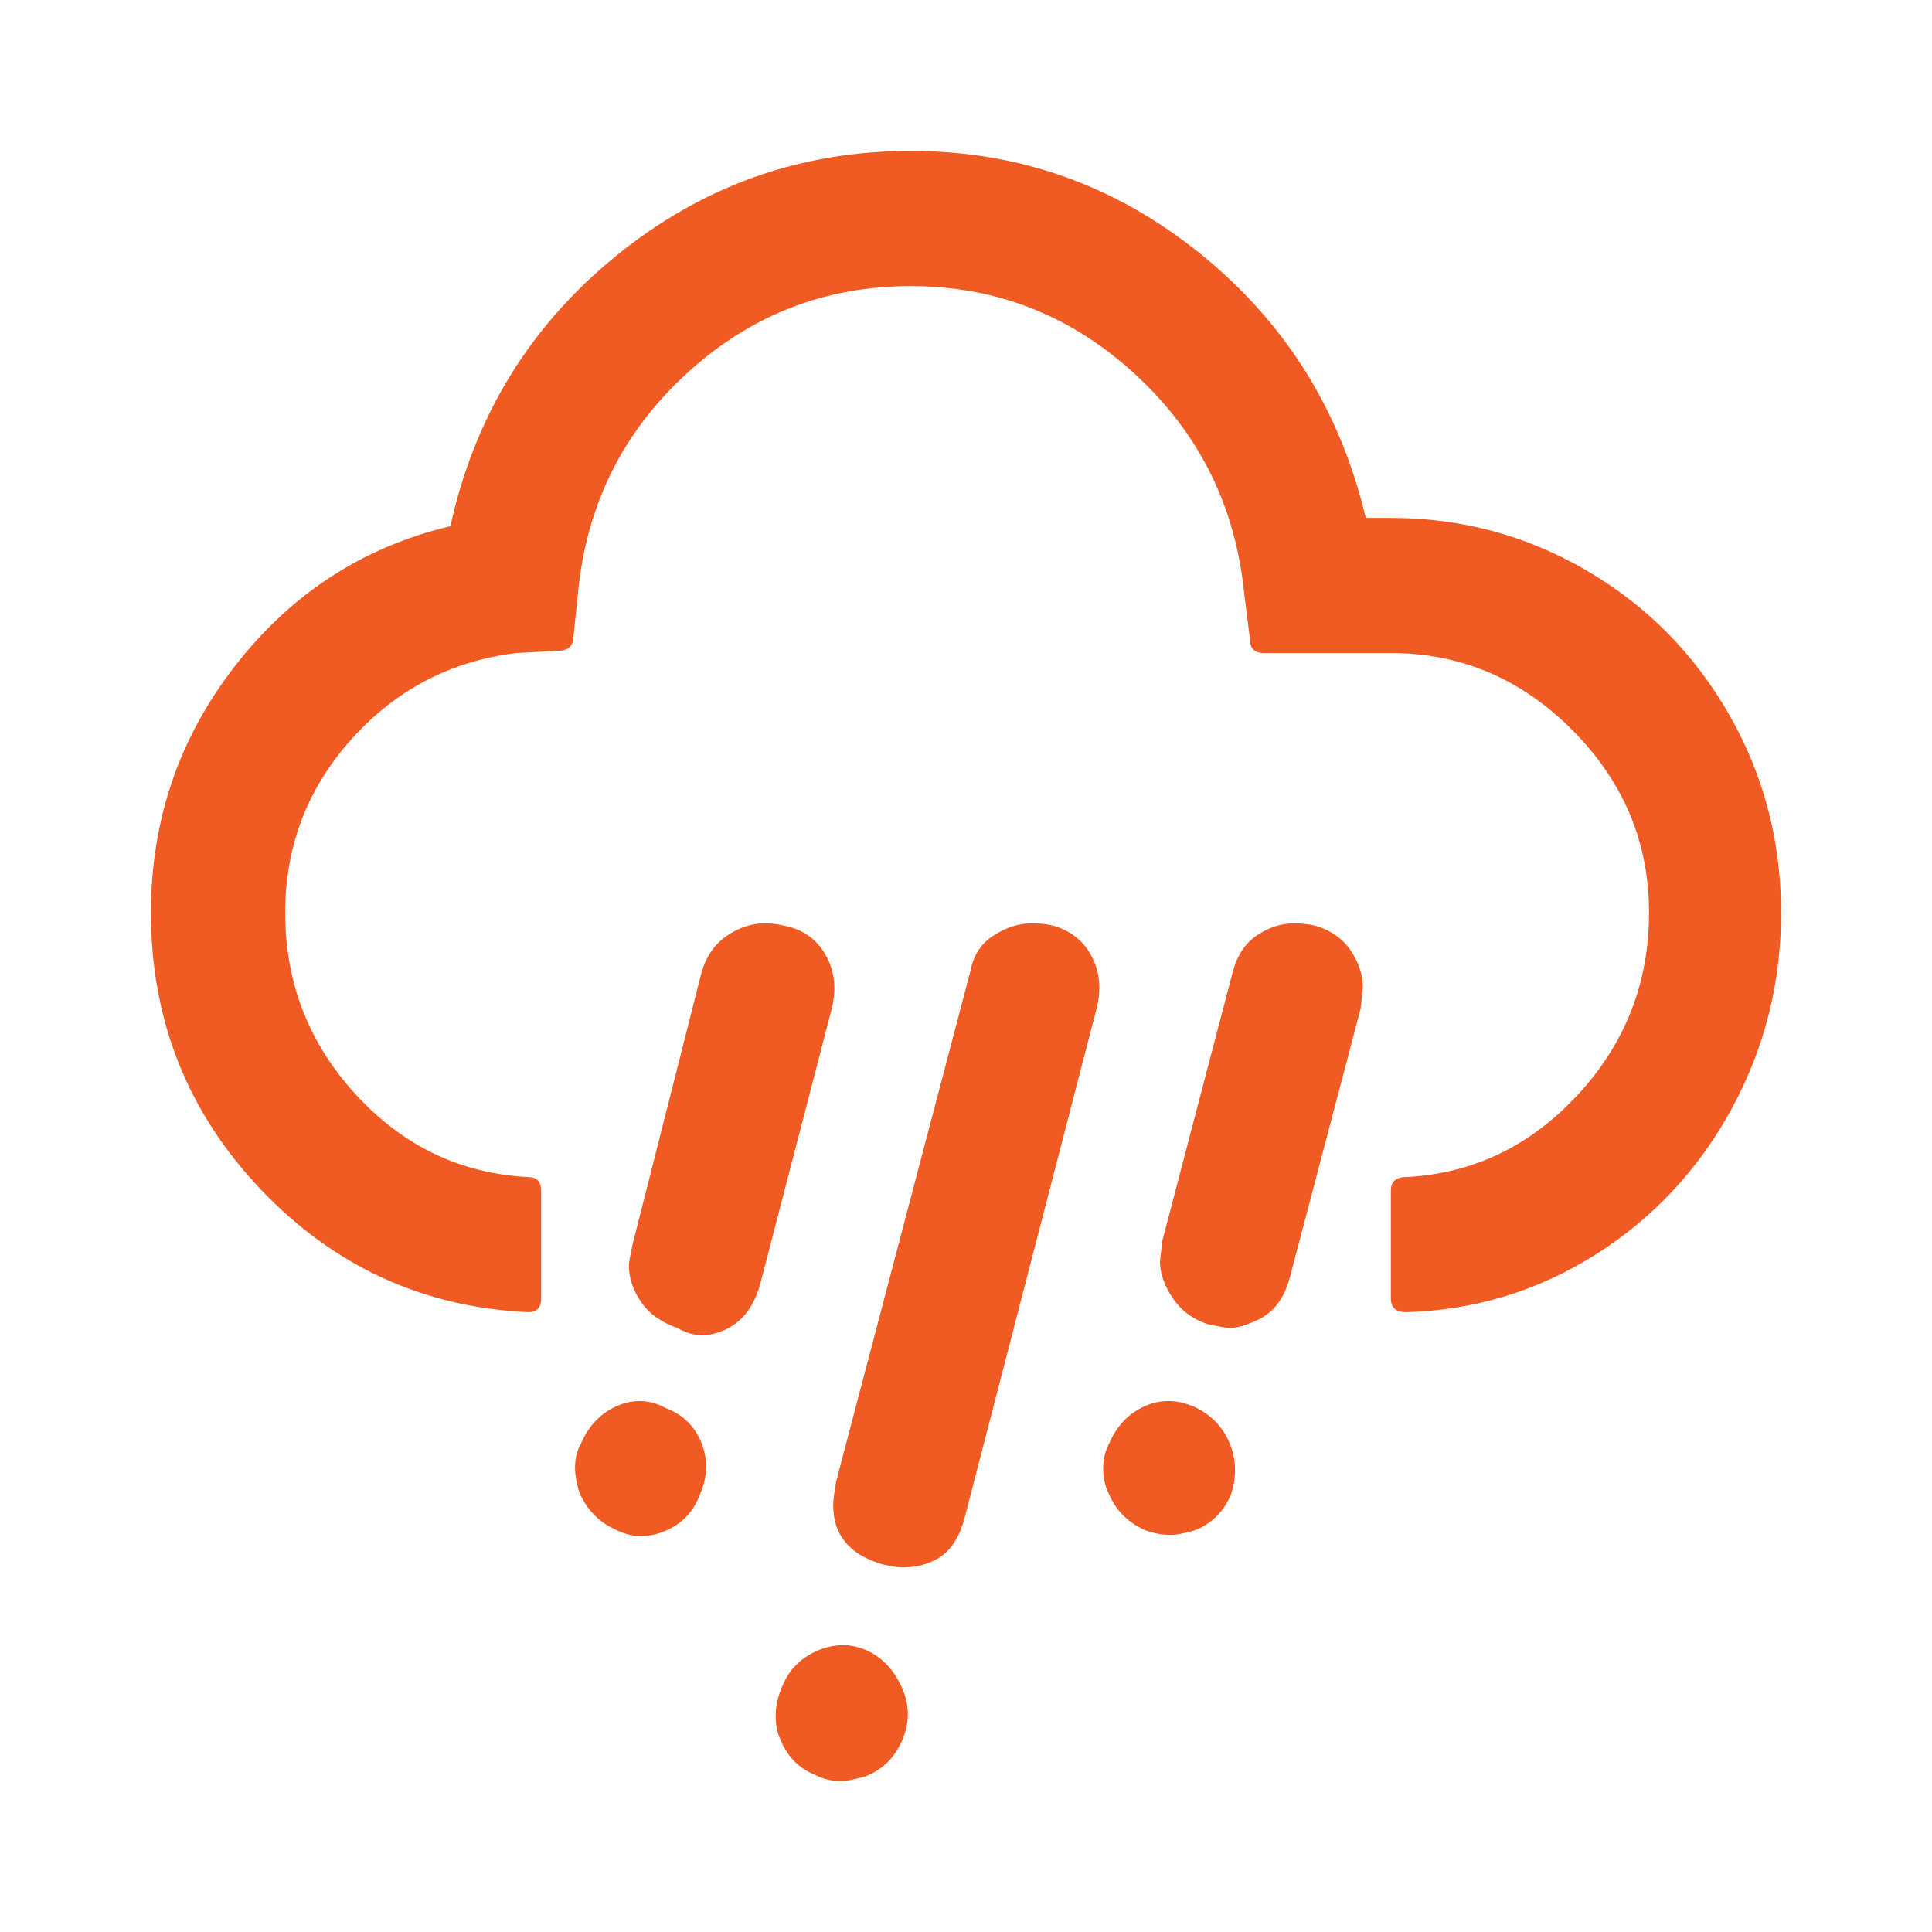 <?xml version="1.0" encoding="UTF-8"?>
<svg width="64px" height="64px" viewBox="0 0 64 64" version="1.1" xmlns="http://www.w3.org/2000/svg" xmlns:xlink="http://www.w3.org/1999/xlink">
    <title>7A7E605E-14E3-421B-A4C5-EB78FAB21887</title>
    <g id="Page-1" stroke="none" stroke-width="1" fill="none" fill-rule="evenodd">
        <g id="weather-icon-v1" transform="translate(-598, -482)">
            <g id="icon-weather-freezing-rain" transform="translate(598, 482)">
                <rect id="Rectangle" fill-opacity="0" fill="#000000" x="0" y="0" width="64" height="64"></rect>
                <g id="" transform="translate(5, 5)" fill="#F05A23" fill-rule="nonzero">
                    <path d="M0,25.237 C0,28.788 1.21,31.84 3.629,34.391 C6.048,36.942 9,38.301 12.486,38.468 C12.779,38.468 12.926,38.318 12.926,38.018 L12.926,34.441 C12.926,34.141 12.779,33.991 12.486,33.991 C10.254,33.874 8.357,32.965 6.793,31.264 C5.229,29.564 4.447,27.554 4.447,25.237 C4.447,23.036 5.18,21.118 6.646,19.484 C8.112,17.85 9.929,16.899 12.095,16.633 L13.488,16.558 C13.83,16.558 14.001,16.391 14.001,16.057 L14.148,14.632 C14.424,11.747 15.618,9.333 17.727,7.391 C19.837,5.448 22.317,4.477 25.167,4.477 C28.002,4.477 30.478,5.448 32.595,7.391 C34.713,9.333 35.919,11.747 36.212,14.632 L36.407,16.182 C36.407,16.483 36.562,16.633 36.871,16.633 L41.074,16.633 C43.387,16.633 45.391,17.483 47.085,19.184 C48.779,20.885 49.626,22.902 49.626,25.237 C49.626,27.554 48.84,29.564 47.268,31.264 C45.696,32.965 43.803,33.874 41.587,33.991 C41.245,33.991 41.074,34.141 41.074,34.441 L41.074,38.018 C41.074,38.318 41.245,38.468 41.587,38.468 C43.852,38.401 45.937,37.767 47.843,36.567 C49.748,35.366 51.251,33.761 52.351,31.752 C53.45,29.743 54,27.571 54,25.237 C54,22.852 53.422,20.655 52.265,18.646 C51.109,16.637 49.537,15.053 47.549,13.894 C45.562,12.735 43.404,12.156 41.074,12.156 L40.243,12.156 C39.396,8.587 37.568,5.669 34.758,3.402 C31.948,1.134 28.751,0 25.167,0 C21.502,0 18.244,1.163 15.394,3.489 C12.543,5.815 10.719,8.796 9.92,12.431 C7.037,13.114 4.663,14.653 2.798,17.045 C0.933,19.438 0,22.169 0,25.237 Z M14.196,44.446 C14.441,45.013 14.84,45.421 15.394,45.671 C15.915,45.938 16.457,45.955 17.019,45.721 C17.581,45.488 17.967,45.088 18.179,44.521 C18.44,43.937 18.46,43.366 18.24,42.807 C18.02,42.249 17.625,41.861 17.055,41.644 C16.534,41.361 16,41.336 15.455,41.569 C14.909,41.803 14.506,42.22 14.245,42.82 C14.001,43.253 13.985,43.795 14.196,44.446 Z M15.833,36.917 C15.833,37.334 15.968,37.738 16.237,38.13 C16.505,38.522 16.909,38.81 17.446,38.993 C17.951,39.293 18.489,39.306 19.059,39.031 C19.629,38.755 20.012,38.226 20.207,37.442 L22.553,28.413 C22.716,27.746 22.647,27.15 22.345,26.625 C22.044,26.1 21.584,25.779 20.965,25.662 C20.753,25.612 20.541,25.587 20.329,25.587 C19.906,25.587 19.495,25.72 19.095,25.987 C18.696,26.254 18.415,26.646 18.252,27.163 L15.956,36.217 C15.874,36.6 15.833,36.834 15.833,36.917 Z M20.696,51.824 C20.696,52.141 20.745,52.399 20.843,52.599 C21.071,53.183 21.462,53.583 22.015,53.8 C22.26,53.933 22.545,54 22.871,54 C23.033,54 23.294,53.95 23.652,53.85 C24.223,53.633 24.634,53.233 24.886,52.649 C25.139,52.066 25.135,51.482 24.874,50.899 C24.614,50.315 24.227,49.906 23.714,49.673 C23.2,49.44 22.659,49.44 22.089,49.673 C21.6,49.89 21.246,50.207 21.026,50.623 C20.806,51.04 20.696,51.44 20.696,51.824 Z M22.602,44.871 C22.602,45.855 23.148,46.505 24.239,46.822 C24.532,46.888 24.744,46.922 24.874,46.922 C25.265,46.922 25.599,46.855 25.876,46.722 C26.414,46.505 26.78,45.996 26.976,45.196 L31.325,28.413 C31.488,27.78 31.435,27.204 31.166,26.687 C30.897,26.17 30.47,25.829 29.883,25.662 C29.671,25.612 29.435,25.587 29.175,25.587 C28.751,25.587 28.332,25.72 27.916,25.987 C27.501,26.254 27.244,26.646 27.147,27.163 L22.7,44.07 C22.634,44.437 22.602,44.704 22.602,44.871 Z M31.545,43.645 C31.545,43.962 31.61,44.245 31.74,44.496 C31.952,45.013 32.335,45.404 32.889,45.671 C33.182,45.788 33.483,45.846 33.793,45.846 C33.956,45.846 34.216,45.796 34.575,45.696 C35.129,45.479 35.528,45.088 35.772,44.521 C35.967,43.937 35.959,43.378 35.748,42.845 C35.536,42.311 35.169,41.911 34.648,41.644 C34.062,41.361 33.495,41.336 32.95,41.569 C32.404,41.803 32.001,42.22 31.74,42.82 C31.61,43.07 31.545,43.345 31.545,43.645 Z M33.426,36.792 C33.426,37.176 33.565,37.576 33.842,37.993 C34.119,38.409 34.51,38.701 35.014,38.868 C35.422,38.951 35.658,38.993 35.723,38.993 C35.967,38.993 36.285,38.901 36.676,38.718 C37.197,38.468 37.548,38.001 37.727,37.317 L40.072,28.413 C40.121,27.963 40.146,27.73 40.146,27.713 C40.146,27.296 40.011,26.887 39.743,26.487 C39.474,26.087 39.079,25.812 38.557,25.662 C38.329,25.612 38.101,25.587 37.873,25.587 C37.45,25.587 37.043,25.716 36.652,25.975 C36.261,26.233 35.992,26.629 35.845,27.163 L33.5,36.117 L33.426,36.792 Z" id="Shape"></path>
                </g>
            </g>
        </g>
    </g>
</svg>